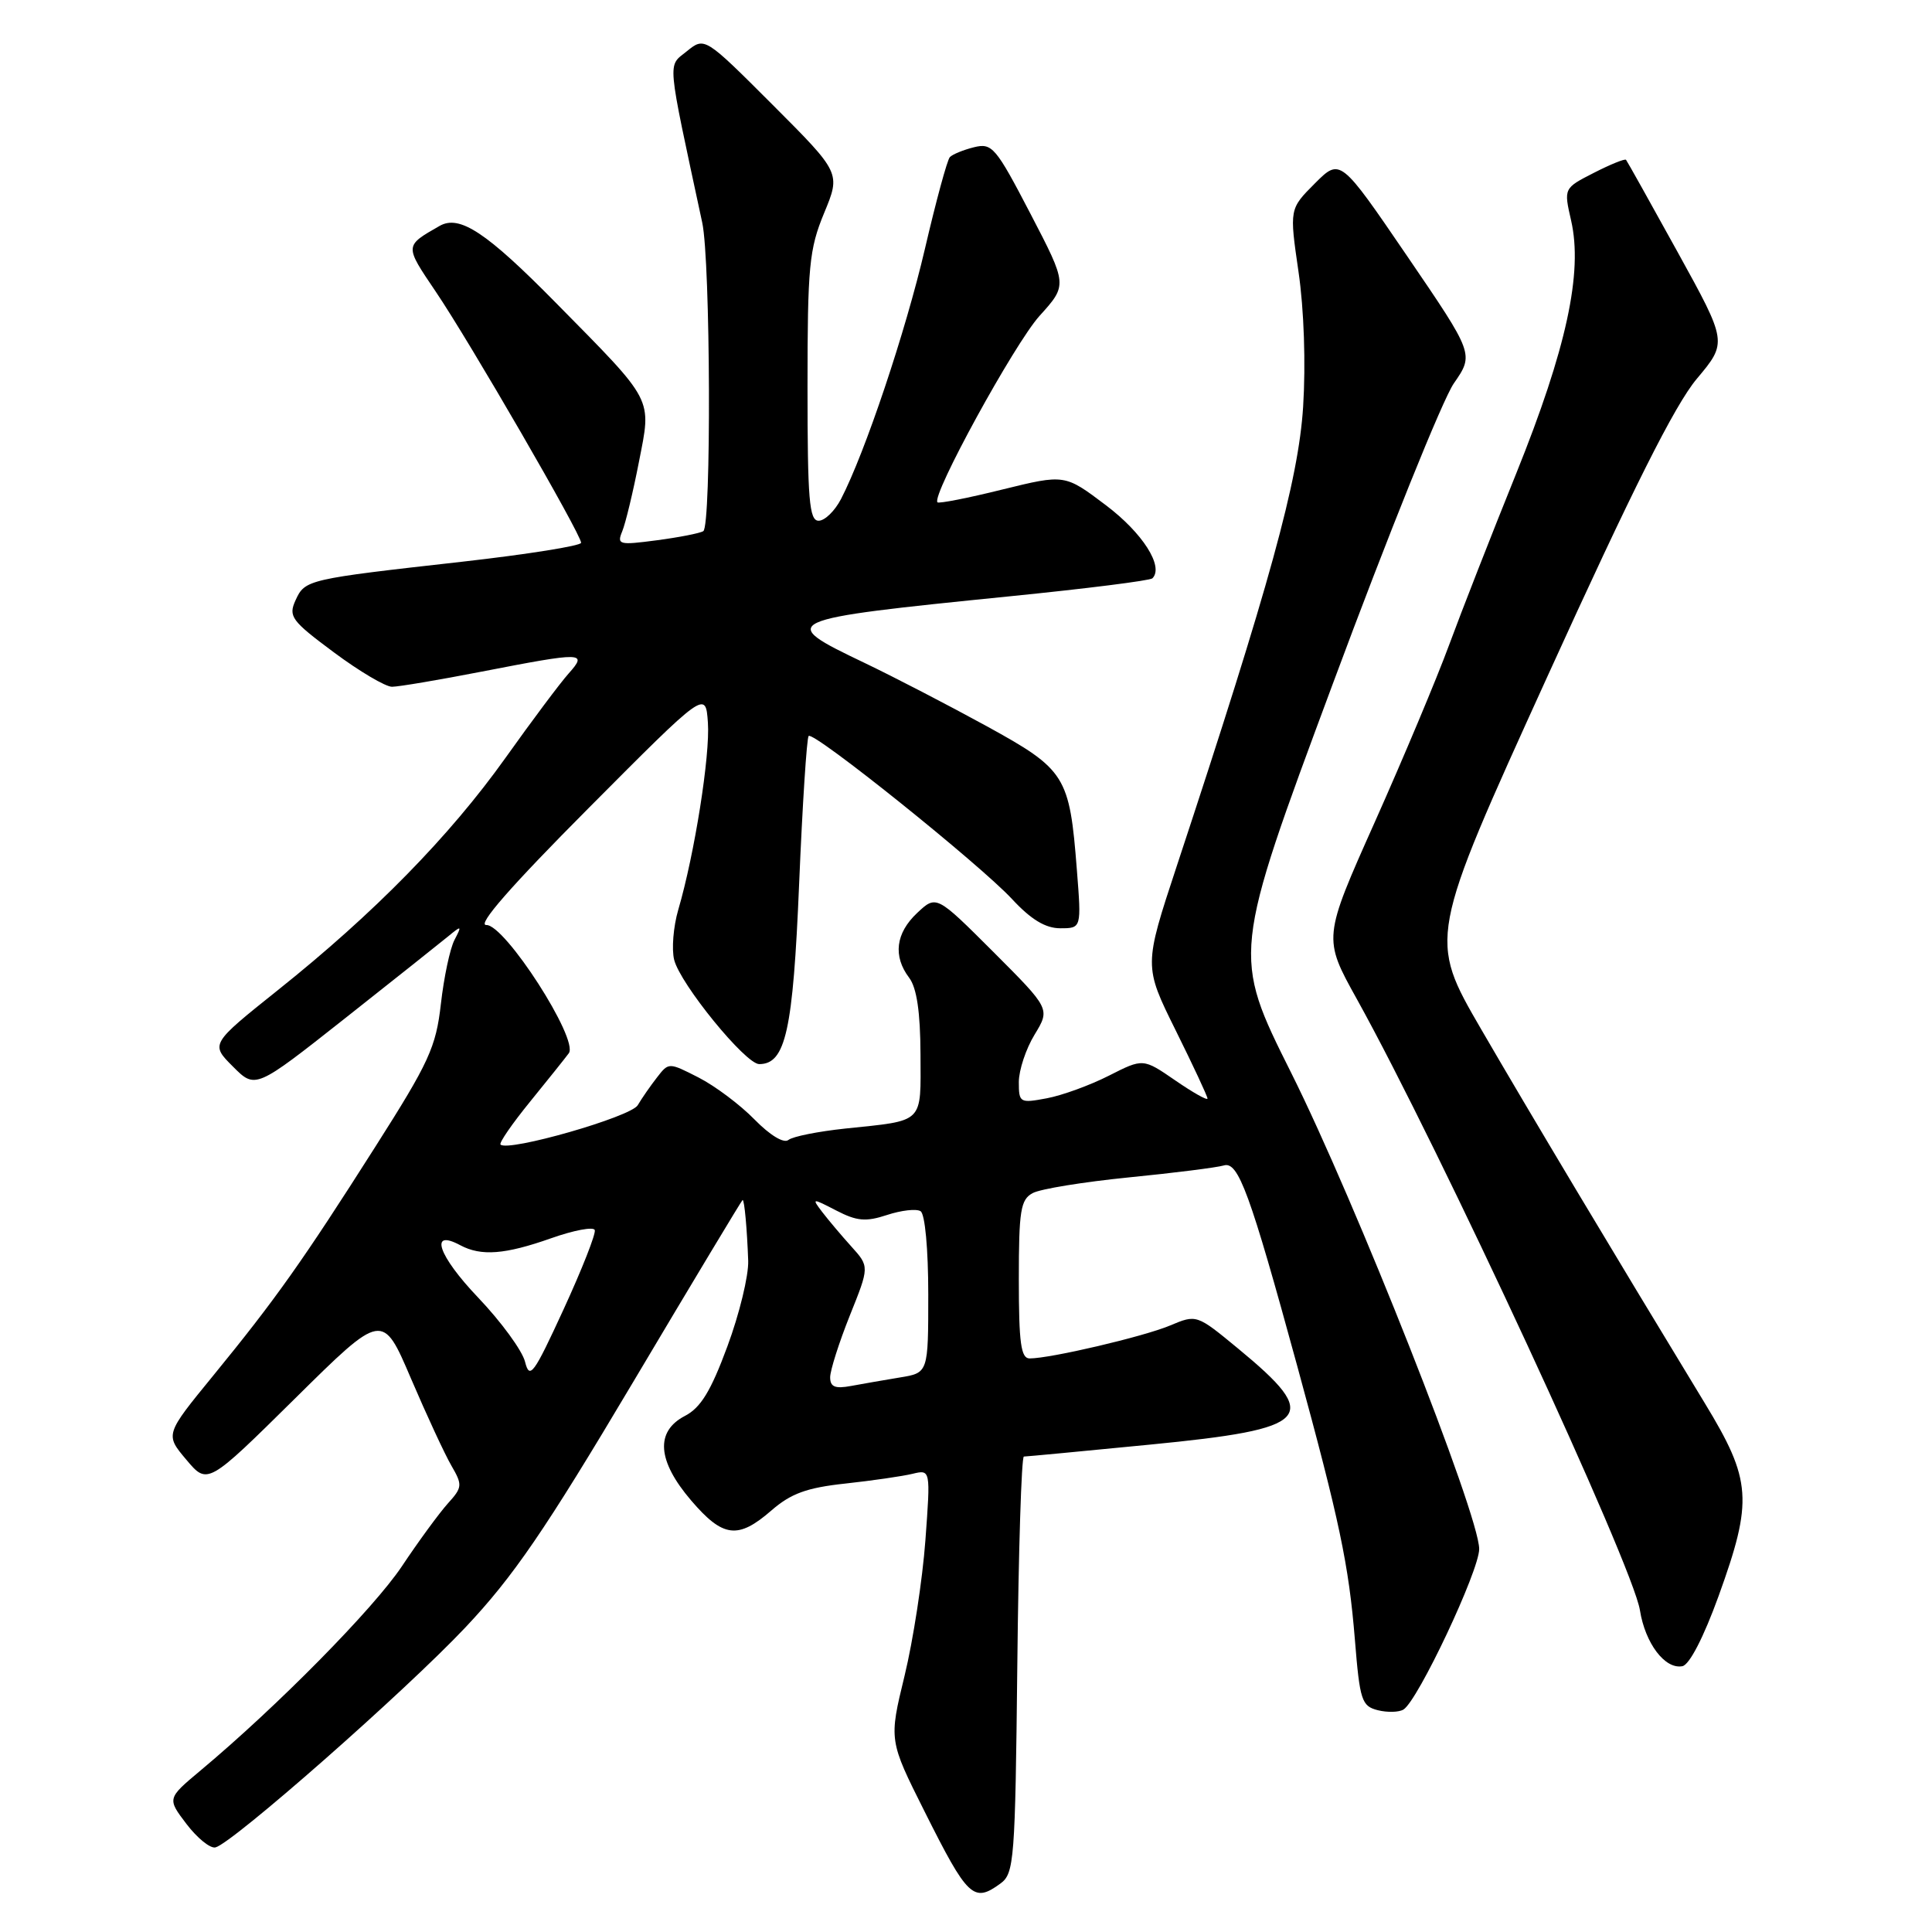 <?xml version="1.0" encoding="UTF-8" standalone="no"?>
<!DOCTYPE svg PUBLIC "-//W3C//DTD SVG 1.1//EN" "http://www.w3.org/Graphics/SVG/1.1/DTD/svg11.dtd" >
<svg xmlns="http://www.w3.org/2000/svg" xmlns:xlink="http://www.w3.org/1999/xlink" version="1.1" viewBox="0 0 256 256">
 <g >
 <path fill="currentColor"
d=" M 132.56 249.58 C 134.39 248.25 134.52 246.55 134.80 220.58 C 134.96 205.41 135.35 193.00 135.67 193.00 C 135.99 193.00 143.50 192.29 152.37 191.42 C 173.91 189.32 175.21 187.89 164.03 178.67 C 158.56 174.16 158.55 174.16 155.03 175.64 C 151.53 177.11 139.20 180.00 136.43 180.00 C 135.28 180.00 135.00 177.96 135.00 169.54 C 135.00 160.40 135.23 158.95 136.84 158.09 C 137.85 157.54 143.59 156.61 149.59 156.01 C 155.59 155.42 161.25 154.70 162.16 154.43 C 164.08 153.84 165.61 158.03 171.89 181.00 C 177.50 201.54 178.72 207.32 179.53 217.26 C 180.18 225.32 180.43 226.07 182.56 226.61 C 183.84 226.93 185.37 226.89 185.97 226.52 C 187.89 225.33 196.00 208.13 196.00 205.25 C 196.00 200.72 179.59 159.16 171.10 142.18 C 163.26 126.50 163.26 126.50 176.61 90.59 C 183.95 70.83 191.16 52.93 192.64 50.80 C 195.32 46.93 195.32 46.93 186.46 33.94 C 177.59 20.94 177.59 20.94 174.22 24.31 C 170.85 27.69 170.85 27.69 172.06 36.02 C 172.79 41.00 173.03 48.20 172.67 53.92 C 172.04 63.69 168.26 77.42 155.93 114.75 C 151.56 128.00 151.56 128.00 155.78 136.52 C 158.10 141.20 160.00 145.27 160.00 145.56 C 160.00 145.86 158.08 144.78 155.73 143.16 C 151.47 140.23 151.47 140.23 146.94 142.53 C 144.44 143.80 140.74 145.15 138.70 145.53 C 135.13 146.20 135.00 146.12 135.00 143.36 C 135.01 141.79 135.94 138.97 137.09 137.09 C 139.16 133.68 139.16 133.68 131.62 126.13 C 124.07 118.59 124.07 118.59 121.53 120.97 C 118.68 123.65 118.30 126.69 120.47 129.56 C 121.47 130.89 121.95 134.08 121.97 139.68 C 122.00 148.99 122.57 148.43 112.00 149.54 C 108.42 149.92 105.04 150.59 104.47 151.05 C 103.86 151.54 102.04 150.44 99.98 148.34 C 98.08 146.39 94.74 143.89 92.57 142.78 C 88.61 140.76 88.61 140.76 87.06 142.76 C 86.20 143.86 85.05 145.52 84.50 146.45 C 83.58 148.00 67.32 152.66 66.32 151.66 C 66.11 151.44 67.86 148.90 70.22 146.00 C 72.57 143.11 74.89 140.21 75.37 139.56 C 76.72 137.74 66.90 122.48 64.44 122.57 C 63.15 122.62 67.67 117.45 78.00 107.07 C 93.50 91.49 93.50 91.49 93.80 95.74 C 94.11 100.05 92.04 113.16 89.87 120.56 C 89.22 122.79 88.98 125.77 89.33 127.18 C 90.14 130.40 98.78 141.00 100.60 141.00 C 104.10 141.00 105.08 136.58 105.89 117.09 C 106.33 106.58 106.90 97.77 107.15 97.52 C 107.81 96.86 129.80 114.50 134.10 119.13 C 136.62 121.85 138.53 123.00 140.49 123.00 C 143.30 123.00 143.30 123.00 142.69 115.25 C 141.72 102.78 141.22 101.98 130.70 96.20 C 125.64 93.43 118.37 89.66 114.54 87.83 C 102.86 82.25 103.18 82.10 133.83 79.01 C 143.92 78.00 152.41 76.93 152.70 76.63 C 154.25 75.08 151.41 70.62 146.53 66.94 C 141.09 62.83 141.09 62.83 132.83 64.86 C 128.29 65.99 124.41 66.75 124.22 66.56 C 123.37 65.71 134.41 45.56 137.74 41.86 C 141.45 37.76 141.45 37.76 136.54 28.32 C 131.94 19.48 131.46 18.92 129.06 19.51 C 127.65 19.86 126.21 20.45 125.86 20.82 C 125.51 21.19 124.02 26.68 122.55 33.00 C 119.99 43.96 114.64 59.94 111.44 66.12 C 110.62 67.70 109.29 69.00 108.47 69.00 C 107.23 69.00 107.00 66.23 107.00 51.27 C 107.00 35.27 107.22 33.02 109.20 28.23 C 111.40 22.92 111.40 22.92 102.39 13.90 C 93.37 4.88 93.37 4.88 91.01 6.79 C 88.43 8.88 88.30 7.37 93.05 29.50 C 94.15 34.59 94.27 69.72 93.19 70.38 C 92.75 70.66 89.97 71.20 87.03 71.59 C 82.02 72.25 81.72 72.18 82.45 70.40 C 82.88 69.36 83.88 65.22 84.66 61.21 C 86.34 52.62 86.77 53.43 73.70 40.17 C 64.45 30.77 60.89 28.42 58.24 29.94 C 53.58 32.61 53.59 32.50 57.73 38.63 C 62.24 45.29 77.00 70.80 77.00 71.92 C 77.00 72.32 69.91 73.45 61.25 74.43 C 40.68 76.74 40.41 76.80 39.16 79.54 C 38.19 81.68 38.60 82.25 44.24 86.44 C 47.61 88.95 51.08 91.00 51.94 91.00 C 52.80 91.00 58.13 90.10 63.79 89.00 C 77.33 86.37 77.90 86.38 75.34 89.25 C 74.23 90.49 70.46 95.53 66.96 100.45 C 59.58 110.80 49.56 121.03 36.84 131.18 C 27.88 138.34 27.88 138.34 30.86 141.32 C 33.84 144.31 33.84 144.31 45.67 134.97 C 52.18 129.83 58.35 124.92 59.40 124.06 C 61.17 122.60 61.22 122.63 60.22 124.55 C 59.63 125.68 58.82 129.49 58.42 133.02 C 57.77 138.76 56.86 140.75 49.72 151.97 C 40.08 167.14 36.52 172.16 28.24 182.29 C 21.87 190.08 21.87 190.08 24.69 193.42 C 27.50 196.76 27.50 196.76 39.10 185.30 C 50.69 173.84 50.69 173.84 54.46 182.67 C 56.54 187.53 58.95 192.73 59.82 194.22 C 61.30 196.77 61.27 197.09 59.34 199.22 C 58.21 200.48 55.47 204.21 53.26 207.53 C 49.49 213.17 36.72 226.12 26.57 234.60 C 22.14 238.31 22.14 238.31 24.72 241.70 C 26.14 243.56 27.86 244.96 28.55 244.79 C 30.78 244.26 53.66 224.13 61.67 215.64 C 68.03 208.89 72.19 202.82 83.87 183.17 C 91.77 169.88 98.31 159.00 98.40 159.00 C 98.64 159.00 98.99 162.83 99.14 167.06 C 99.21 169.02 97.97 174.13 96.38 178.41 C 94.19 184.34 92.84 186.54 90.75 187.62 C 86.80 189.68 87.09 193.57 91.58 198.82 C 95.80 203.75 97.78 204.00 102.22 200.14 C 104.80 197.90 106.89 197.13 112.00 196.58 C 115.58 196.19 119.58 195.61 120.90 195.29 C 123.31 194.71 123.31 194.71 122.62 204.10 C 122.24 209.27 121.00 217.35 119.86 222.05 C 117.78 230.60 117.78 230.60 122.52 240.05 C 128.23 251.45 129.00 252.18 132.56 249.58 Z  M 227.72 211.49 C 232.30 198.81 232.11 196.15 225.89 185.92 C 213.60 165.69 202.80 147.64 196.28 136.41 C 189.26 124.32 189.26 124.32 205.02 89.68 C 216.31 64.85 221.92 53.67 224.83 50.20 C 228.89 45.36 228.89 45.36 222.31 33.43 C 218.69 26.87 215.61 21.36 215.46 21.18 C 215.31 21.00 213.39 21.78 211.20 22.90 C 207.20 24.94 207.20 24.94 208.18 29.22 C 209.76 36.11 207.56 46.23 200.91 62.73 C 197.63 70.85 193.62 81.10 192.00 85.50 C 190.38 89.90 185.96 100.43 182.18 108.90 C 175.30 124.30 175.30 124.30 179.80 132.40 C 190.78 152.19 216.37 207.43 217.30 213.37 C 218.00 217.76 220.62 221.22 222.92 220.78 C 223.86 220.60 225.74 216.95 227.72 211.49 Z  M 110.00 182.50 C 110.00 181.59 111.17 177.91 112.60 174.33 C 115.21 167.83 115.21 167.83 112.80 165.16 C 111.48 163.70 109.75 161.64 108.95 160.60 C 107.54 158.74 107.58 158.73 110.81 160.40 C 113.54 161.81 114.72 161.92 117.54 160.99 C 119.42 160.37 121.42 160.14 121.98 160.49 C 122.57 160.85 123.00 165.53 123.00 171.51 C 123.00 181.91 123.00 181.91 119.25 182.52 C 117.19 182.86 114.26 183.37 112.75 183.65 C 110.65 184.04 110.00 183.77 110.00 182.50 Z  M 69.57 180.44 C 69.20 178.96 66.40 175.13 63.35 171.93 C 58.05 166.37 56.82 162.76 60.99 165.00 C 63.76 166.48 66.92 166.23 73.04 164.07 C 76.04 163.01 78.64 162.52 78.81 162.99 C 78.98 163.46 77.12 168.18 74.68 173.49 C 70.70 182.14 70.18 182.85 69.57 180.44 Z "/>
</g>
</svg>